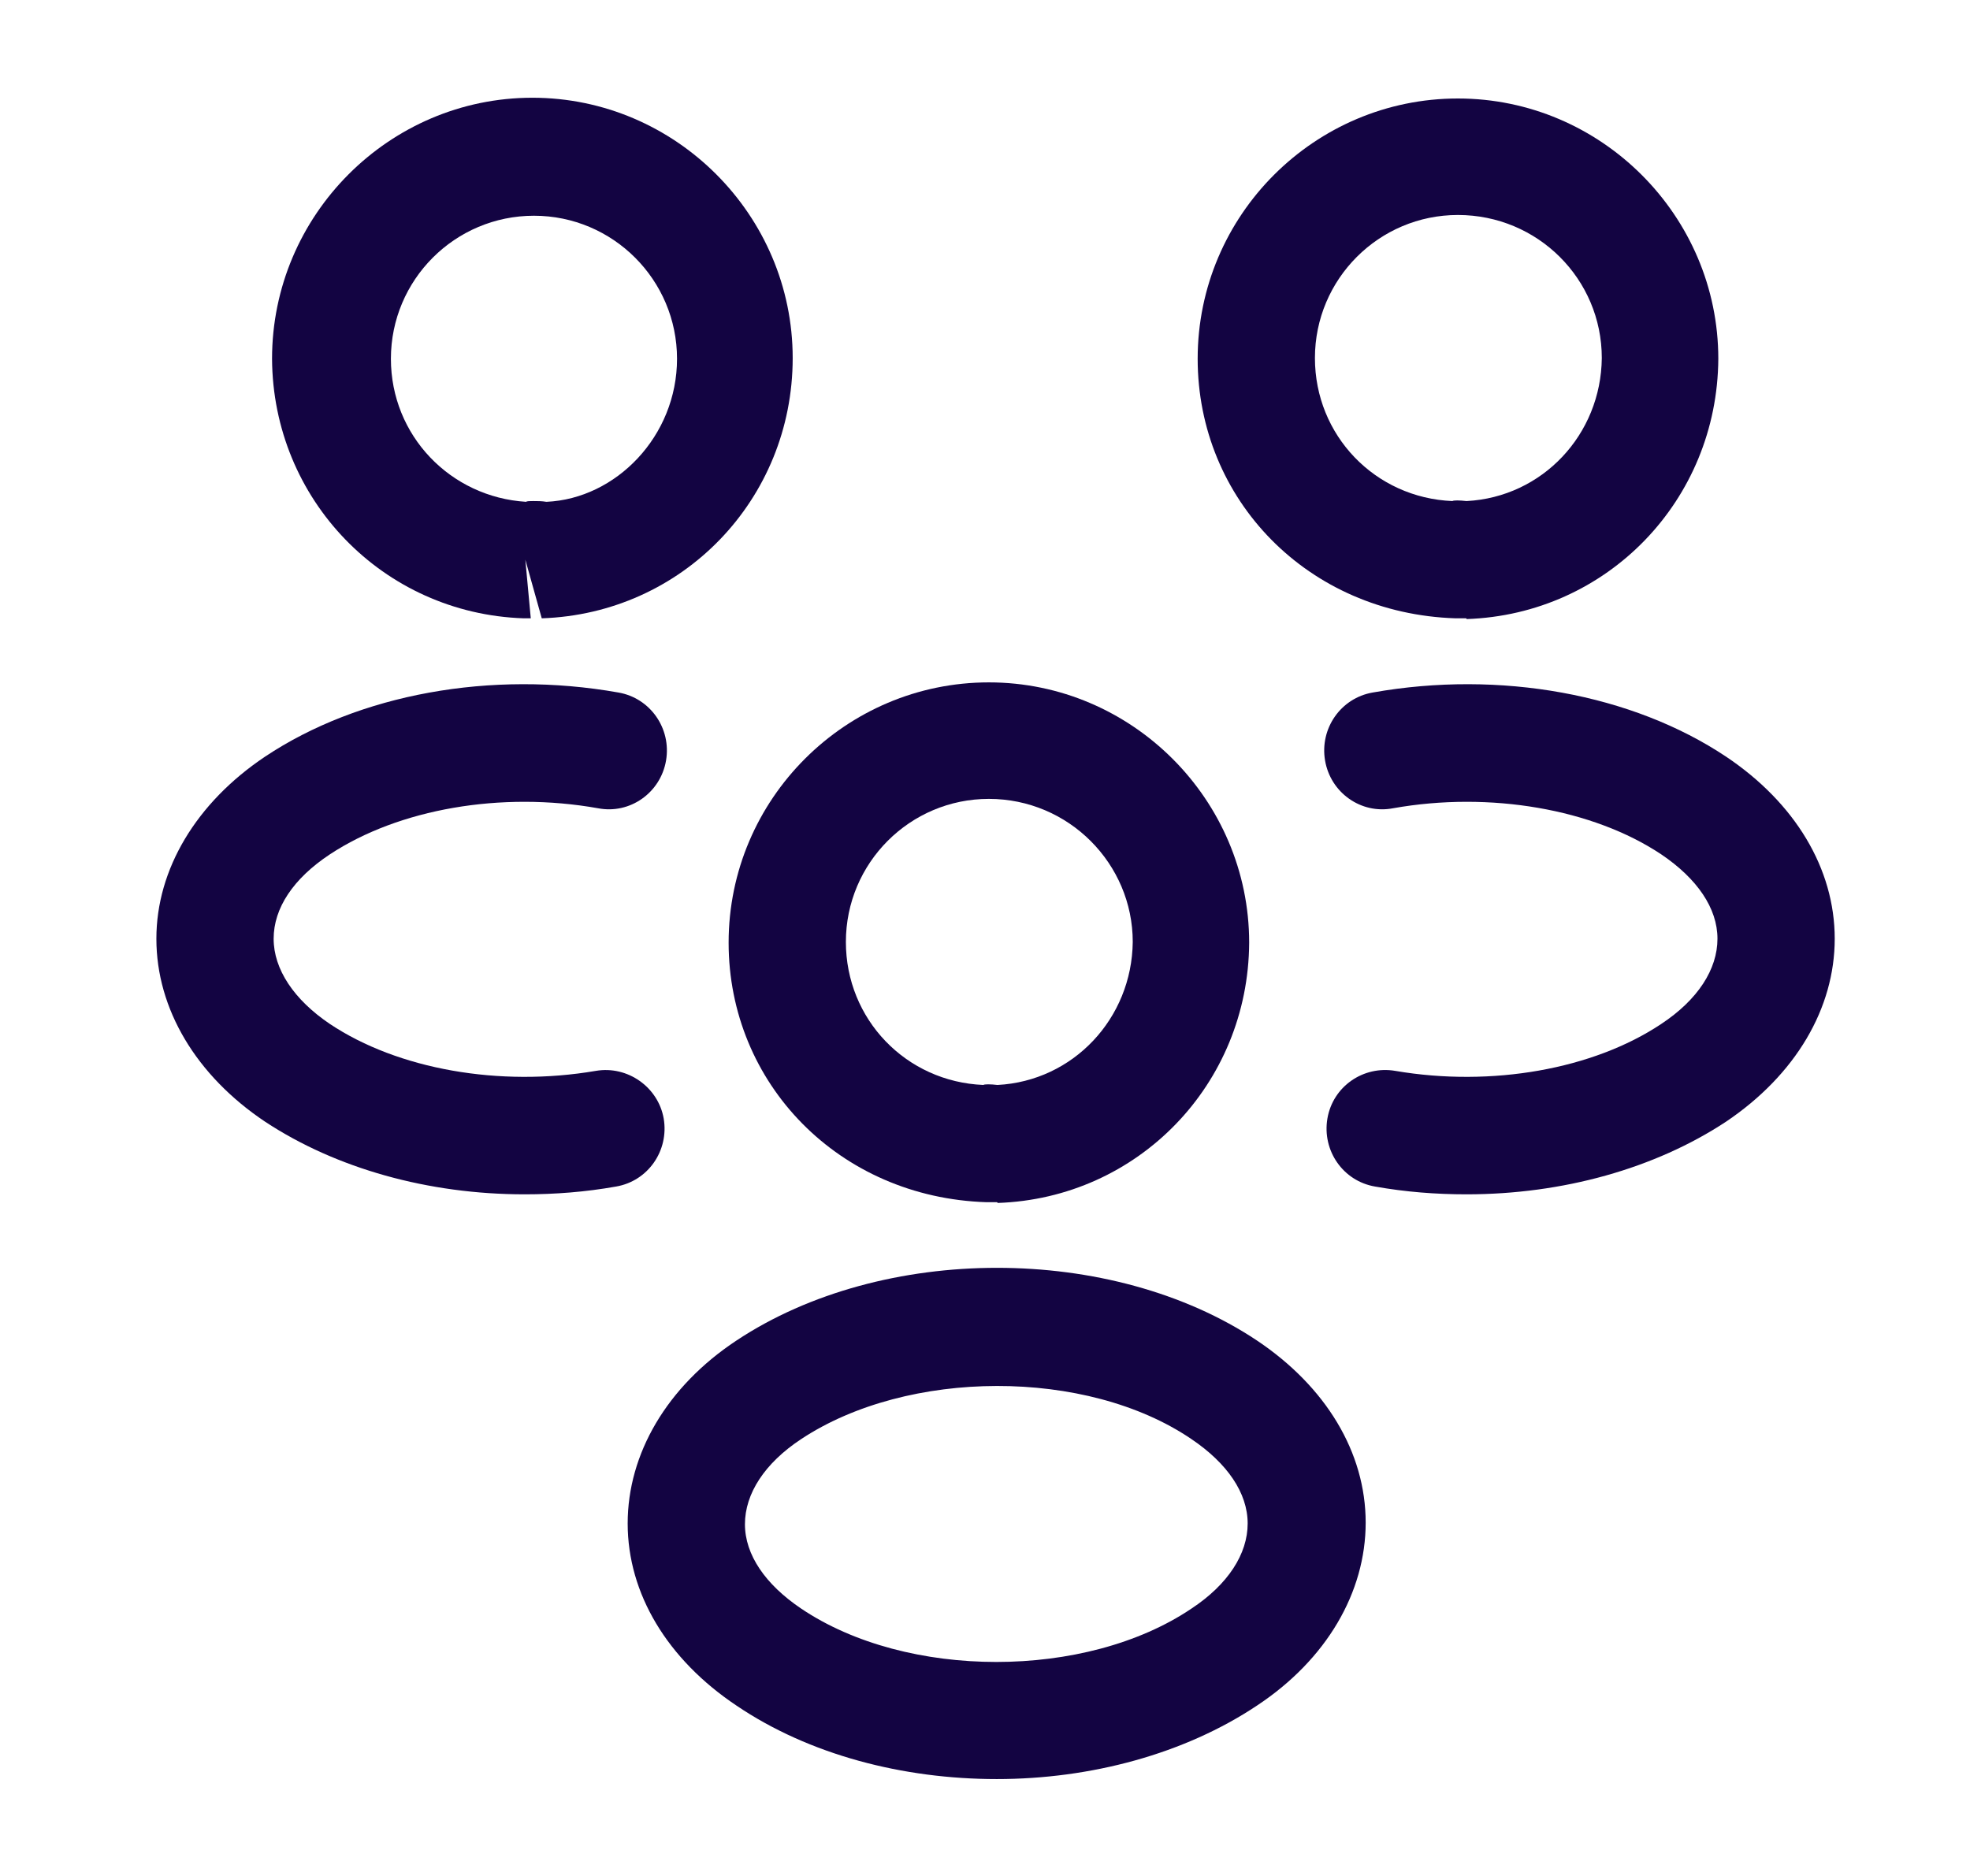 <svg width="21" height="20" viewBox="0 0 21 20" fill="none" xmlns="http://www.w3.org/2000/svg">
<path d="M15.625 6.592C15.6 6.592 15.583 6.592 15.558 6.592H15.517C13.941 6.542 12.767 5.325 12.767 3.825C12.767 2.292 14.017 1.05 15.541 1.05C17.067 1.05 18.317 2.3 18.317 3.825C18.308 5.333 17.133 6.55 15.633 6.6C15.633 6.592 15.633 6.592 15.625 6.592ZM15.541 2.292C14.7 2.292 14.017 2.975 14.017 3.817C14.017 4.642 14.658 5.308 15.483 5.342C15.492 5.333 15.558 5.333 15.633 5.342C16.442 5.3 17.067 4.633 17.075 3.817C17.075 2.975 16.392 2.292 15.541 2.292Z" fill="#130442"/>
<path d="M15.633 12.733C15.308 12.733 14.983 12.708 14.658 12.65C14.317 12.592 14.092 12.267 14.15 11.925C14.208 11.583 14.533 11.358 14.875 11.417C15.9 11.592 16.983 11.4 17.708 10.917C18.1 10.658 18.308 10.333 18.308 10.008C18.308 9.683 18.092 9.367 17.708 9.108C16.983 8.625 15.883 8.433 14.85 8.617C14.508 8.683 14.183 8.45 14.125 8.108C14.067 7.767 14.292 7.442 14.633 7.383C15.992 7.142 17.4 7.4 18.4 8.067C19.133 8.558 19.558 9.258 19.558 10.008C19.558 10.75 19.142 11.458 18.4 11.958C17.642 12.458 16.658 12.733 15.633 12.733Z" fill="#130442"/>
<path d="M5.6 6.592C5.592 6.592 5.583 6.592 5.583 6.592C4.083 6.542 2.908 5.325 2.9 3.825C2.9 2.292 4.15 1.042 5.675 1.042C7.2 1.042 8.45 2.292 8.45 3.817C8.45 5.325 7.275 6.542 5.775 6.592L5.6 5.967L5.658 6.592C5.642 6.592 5.617 6.592 5.6 6.592ZM5.683 5.342C5.733 5.342 5.775 5.342 5.825 5.35C6.567 5.317 7.217 4.65 7.217 3.825C7.217 2.983 6.533 2.3 5.692 2.3C4.85 2.3 4.167 2.983 4.167 3.825C4.167 4.642 4.8 5.3 5.608 5.35C5.617 5.342 5.65 5.342 5.683 5.342Z" fill="#130442"/>
<path d="M5.592 12.733C4.567 12.733 3.583 12.458 2.825 11.958C2.092 11.467 1.667 10.758 1.667 10.008C1.667 9.267 2.092 8.558 2.825 8.067C3.825 7.4 5.233 7.142 6.592 7.383C6.933 7.442 7.158 7.767 7.1 8.108C7.042 8.45 6.717 8.683 6.375 8.617C5.342 8.433 4.25 8.625 3.517 9.108C3.125 9.367 2.917 9.683 2.917 10.008C2.917 10.333 3.133 10.658 3.517 10.917C4.242 11.4 5.325 11.592 6.35 11.417C6.692 11.358 7.017 11.592 7.075 11.925C7.133 12.267 6.908 12.592 6.567 12.65C6.242 12.708 5.917 12.733 5.592 12.733Z" fill="#130442"/>
<path d="M10.625 12.817C10.6 12.817 10.583 12.817 10.558 12.817H10.517C8.942 12.767 7.767 11.55 7.767 10.05C7.767 8.517 9.017 7.275 10.541 7.275C12.066 7.275 13.316 8.525 13.316 10.05C13.308 11.558 12.133 12.775 10.633 12.825C10.633 12.817 10.633 12.817 10.625 12.817ZM10.541 8.517C9.7 8.517 9.017 9.2 9.017 10.042C9.017 10.867 9.658 11.533 10.483 11.567C10.492 11.558 10.558 11.558 10.633 11.567C11.441 11.525 12.066 10.858 12.075 10.042C12.075 9.208 11.392 8.517 10.541 8.517Z" fill="#130442"/>
<path d="M10.625 18.967C9.625 18.967 8.625 18.708 7.85 18.183C7.116 17.692 6.691 16.992 6.691 16.242C6.691 15.5 7.108 14.783 7.85 14.292C9.408 13.258 11.85 13.258 13.4 14.292C14.133 14.783 14.558 15.483 14.558 16.233C14.558 16.975 14.142 17.692 13.4 18.183C12.625 18.7 11.625 18.967 10.625 18.967ZM8.541 15.342C8.15 15.6 7.941 15.925 7.941 16.25C7.941 16.575 8.158 16.892 8.541 17.15C9.666 17.908 11.575 17.908 12.7 17.15C13.091 16.892 13.3 16.567 13.3 16.242C13.3 15.917 13.083 15.6 12.7 15.342C11.583 14.583 9.675 14.592 8.541 15.342Z" fill="#130442"/>
</svg>
